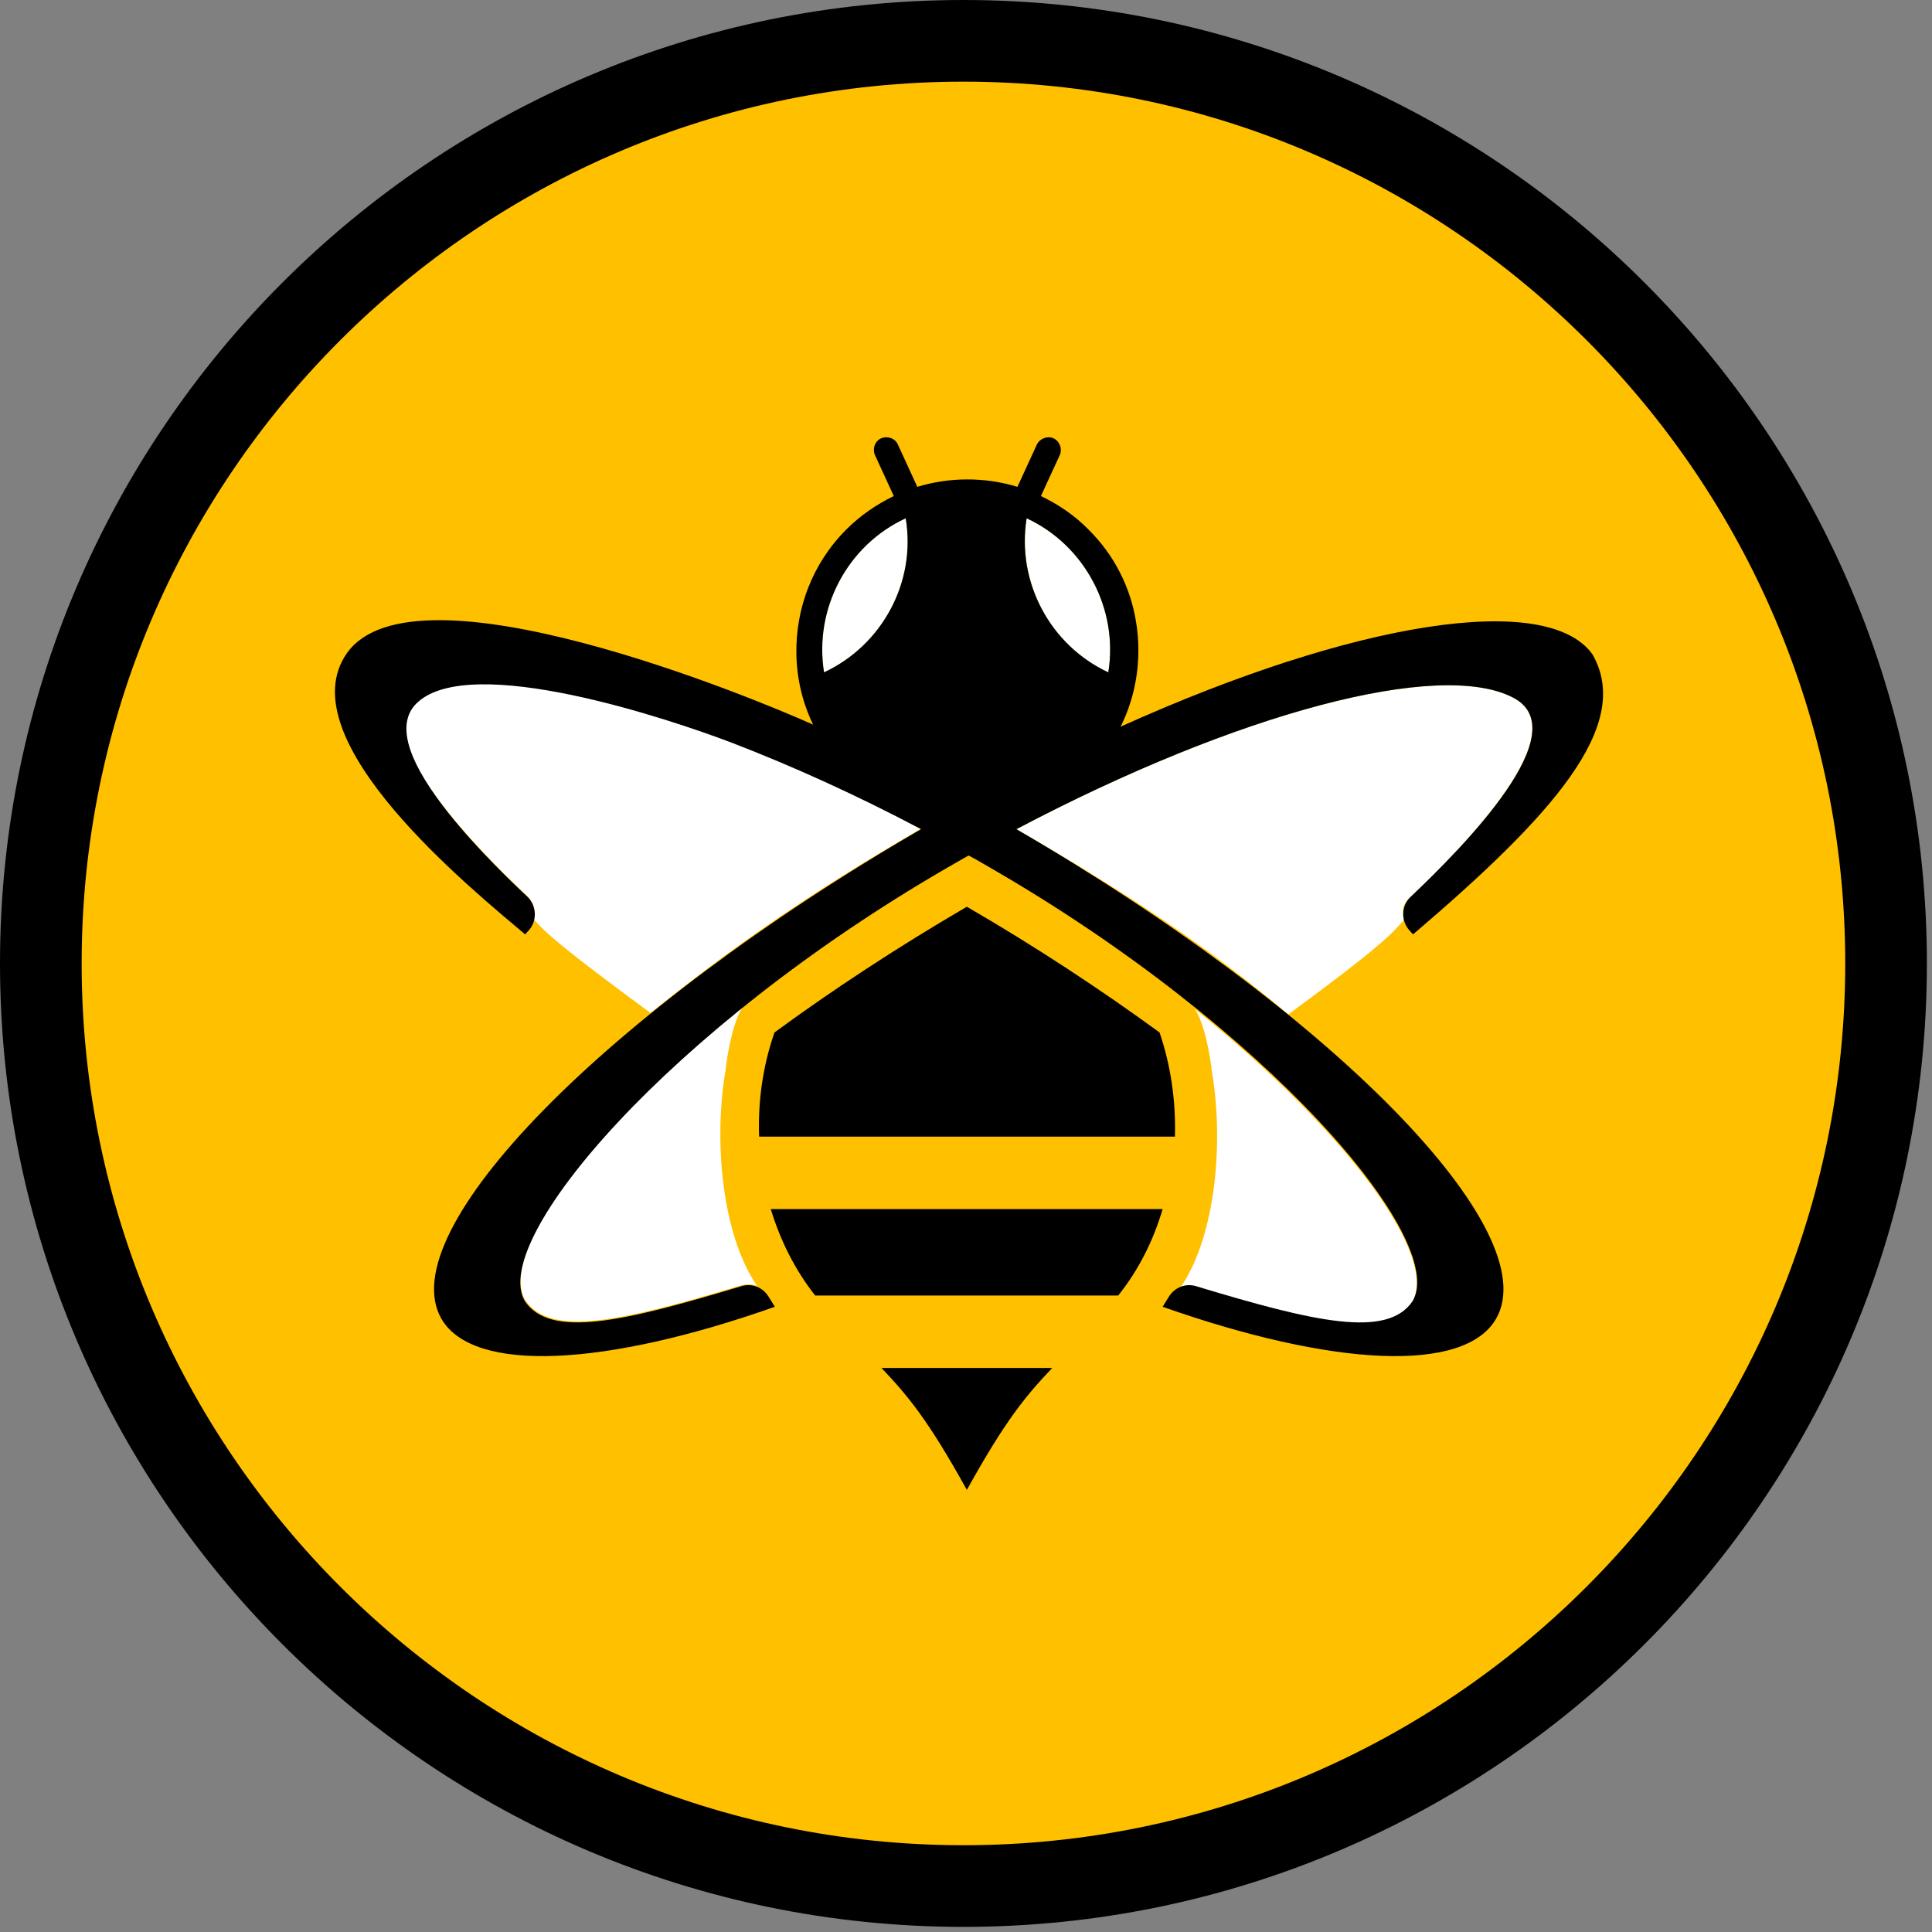 <svg width="87" height="87" viewBox="0 0 87 87" fill="none" xmlns="http://www.w3.org/2000/svg">
<rect x="0" y="0" width="87" height="87" fill="#808080" stroke="none"/>
<path d="M43.416 83.293C65.533 83.293 83.462 65.363 83.462 43.246C83.462 21.13 65.533 3.2 43.416 3.2C21.299 3.2 3.37 21.13 3.37 43.246C3.37 65.363 21.299 83.293 43.416 83.293Z" fill="#FFC000"/>
<path d="M43.385 86.769C19.462 86.769 0 67.308 0 43.385C0 19.462 19.462 0 43.385 0C67.308 0 86.77 19.462 86.77 43.385C86.77 67.308 67.308 86.769 43.385 86.769ZM43.385 3.677C21.493 3.677 3.677 21.492 3.677 43.385C3.677 65.277 21.493 83.092 43.385 83.092C65.277 83.092 83.093 65.277 83.093 43.385C83.093 21.492 65.277 3.677 43.385 3.677Z" fill="black"/>
<path fill-rule="evenodd" clip-rule="evenodd" d="M63.6 58.616C62.462 60.324 59.154 59.554 53.862 57.954C53.616 57.877 53.385 57.893 53.154 57.985C54.77 55.631 55.124 51.308 54.554 48.154C54.554 48.139 54.554 48.123 54.554 48.108C54.554 48.093 54.554 48.093 54.554 48.077C54.385 46.847 54.108 45.862 53.8 45.431C60.831 51.093 64.754 56.631 63.6 58.616Z" fill="white"/>
<path fill-rule="evenodd" clip-rule="evenodd" d="M37.108 30.277C36.647 27.415 38.154 24.554 40.785 23.338C41.262 26.2 39.739 29.046 37.108 30.277Z" fill="white"/>
<path fill-rule="evenodd" clip-rule="evenodd" d="M24.016 41.369C24.016 41.369 24.246 40.816 23.708 40.323C21.354 38.092 16.139 32.831 19.108 31.323C22.416 29.646 31.446 32.046 41.462 37.323C36.416 40.246 32.954 42.662 29.293 45.615C25.262 42.646 24.539 41.985 24.016 41.369Z" fill="white"/>
<path fill-rule="evenodd" clip-rule="evenodd" d="M58.016 45.677C54.447 42.677 50.831 40.262 45.77 37.339C55.785 32.062 64.799 29.708 68.108 31.4C71.076 32.908 65.862 38.169 63.508 40.4C63.093 40.8 63.184 40.969 63.2 41.446C62.693 42.046 62.062 42.708 58.016 45.677Z" fill="white"/>
<path fill-rule="evenodd" clip-rule="evenodd" d="M33.447 45.354C33.139 45.785 32.862 46.769 32.693 48C32.693 48 32.693 48.016 32.693 48.031C32.693 48.046 32.693 48.062 32.693 48.077C32.123 51.231 32.477 55.554 34.093 57.908C33.877 57.816 33.631 57.816 33.385 57.877C28.077 59.477 24.785 60.246 23.647 58.539C22.477 56.554 26.4 51.016 33.447 45.354Z" fill="white"/>
<path fill-rule="evenodd" clip-rule="evenodd" d="M49.908 30.277C47.277 29.046 45.77 26.2 46.231 23.338C48.846 24.554 50.37 27.415 49.908 30.277Z" fill="white"/>
<path fill-rule="evenodd" clip-rule="evenodd" d="M34.708 54.446C35.139 55.862 35.8 57.185 36.708 58.339H50.354C51.277 57.185 51.939 55.862 52.354 54.446H34.708ZM63.524 40.385C63.093 40.785 63.077 41.462 63.477 41.908L63.631 42.077C69.831 36.785 73.57 32.692 71.708 29.462C69.662 26.616 61.031 27.954 50.462 32.723C51 31.646 51.262 30.462 51.262 29.292C51.262 28.862 51.231 28.416 51.154 27.985C50.908 26.462 50.185 25 49.016 23.846C48.385 23.2 47.647 22.708 46.877 22.339L46.908 22.262L47.724 20.492C47.847 20.215 47.724 19.877 47.447 19.739C47.17 19.616 46.831 19.739 46.693 20.015L45.816 21.923C44.354 21.477 42.77 21.477 41.308 21.923L40.431 20.015C40.308 19.739 39.97 19.616 39.677 19.739C39.4 19.862 39.277 20.2 39.4 20.492L40.185 22.2L40.247 22.339C39.477 22.708 38.739 23.215 38.108 23.846C36.57 25.385 35.831 27.416 35.862 29.431C35.877 30.523 36.124 31.616 36.616 32.631C33.877 31.4 18.693 25.123 15.631 29.4C12.862 33.308 21.37 40.139 23.647 42.077L23.8 41.908C24.2 41.477 24.17 40.8 23.754 40.385C22.631 39.339 20.877 37.6 19.662 35.908C18.062 33.677 18.016 32.369 18.785 31.646C21.2 29.369 30.17 32.385 32.954 33.446C35.631 34.477 38.508 35.769 41.477 37.339C27.262 45.585 17.6 55.431 19.877 59.385C21.308 61.862 27.262 61.539 34.893 58.846L34.616 58.4C34.354 57.969 33.862 57.769 33.37 57.923C28.062 59.523 24.77 60.292 23.631 58.585C22.031 55.831 30.124 46.323 42.677 39.062L43.616 38.523C43.939 38.692 44.247 38.877 44.57 39.062C57.139 46.308 65.216 55.816 63.616 58.585C62.477 60.292 59.17 59.523 53.877 57.923C53.4 57.769 52.893 57.969 52.631 58.4L52.354 58.846C60 61.539 65.939 61.862 67.37 59.385C69.647 55.431 59.985 45.585 45.77 37.339C55.785 32.062 64.8 29.708 68.108 31.4C71.093 32.892 65.877 38.154 63.524 40.385ZM37.108 30.277C36.647 27.416 38.154 24.554 40.785 23.339C41.262 26.2 39.739 29.046 37.108 30.277ZM49.908 30.277C47.277 29.046 45.77 26.2 46.231 23.339C48.847 24.554 50.37 27.416 49.908 30.277ZM52.216 46.492C49.6 44.585 46.693 42.662 43.539 40.831C40.4 42.662 37.477 44.585 34.877 46.492C34.354 47.985 34.124 49.6 34.185 51.185H52.908C52.954 49.585 52.724 47.985 52.216 46.492ZM39.693 61.6C40.862 62.831 41.785 63.923 43.539 67.092C45.293 63.923 46.216 62.831 47.385 61.6H39.693Z" fill="black"/>
</svg>
